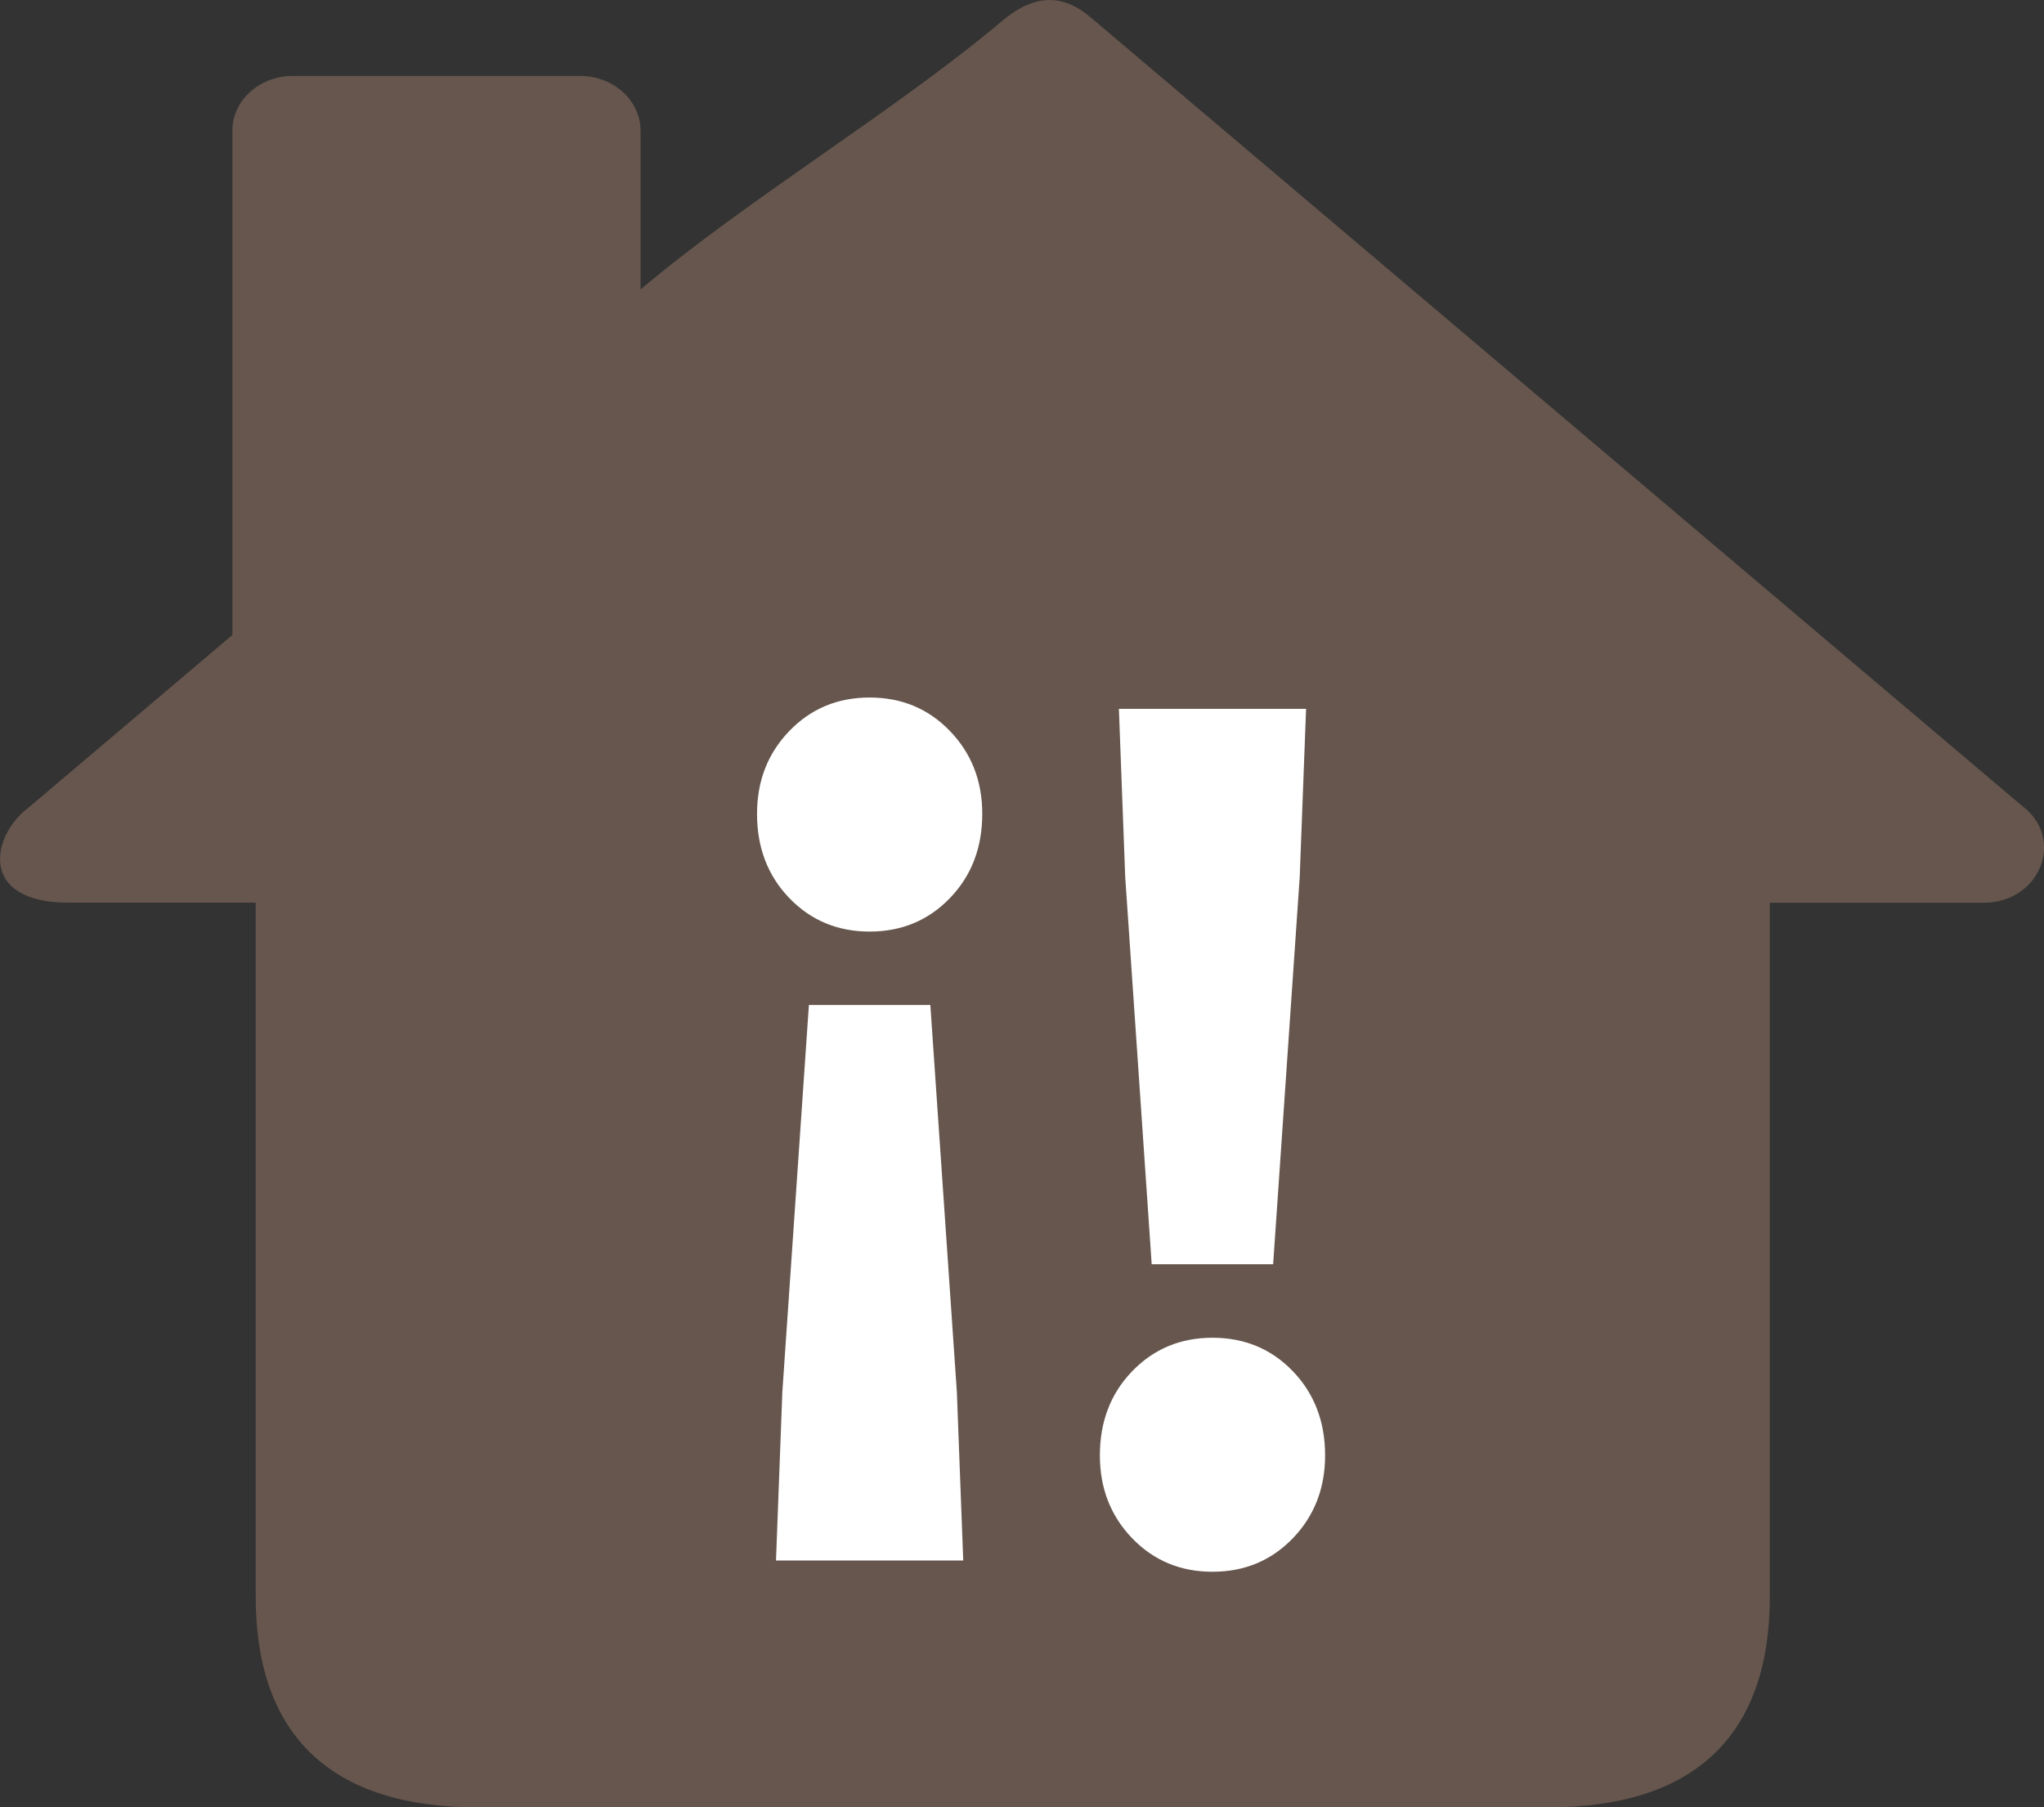 <?xml version="1.0" encoding="utf-8"?>
<!-- Generator: Adobe Illustrator 16.0.0, SVG Export Plug-In . SVG Version: 6.00 Build 0)  -->
<!DOCTYPE svg PUBLIC "-//W3C//DTD SVG 1.1//EN" "http://www.w3.org/Graphics/SVG/1.1/DTD/svg11.dtd">
<svg version="1.1" id="masGarantia" xmlns="http://www.w3.org/2000/svg" xmlns:xlink="http://www.w3.org/1999/xlink" x="0px"
	 y="0px" width="45.239px" height="40px" viewBox="0 5 45.239 40" enable-background="new 0 5 45.239 40" xml:space="preserve">
<rect x="0" y="5" width="45.239" height="40" fill="#333333" stroke="none"/>
<g>
	<path fill="#66564D" d="M10.568,45h23.697c3.232,0,4.906-1.585,4.906-4.663V24.979h4.729c1.268,0,1.813-1.438,0.848-2.149
		c-6.875-5.82-13.75-11.64-20.626-17.46c-0.579-0.486-1.192-0.517-1.897,0.055c-2.355,1.994-5.693,3.988-8.048,5.981V7.89
		c0-0.668-0.601-1.21-1.341-1.21H6.483c-0.739,0-1.34,0.542-1.34,1.21v11.163c-1.51,1.278-3.02,2.555-4.528,3.834
		c-0.787,0.595-1.126,2.091,0.914,2.091h4.13v15.358C5.659,43.41,7.333,45,10.568,45"/>
	<g>
		<path fill="#FFFFFF" d="M21.74,23.012c0,0.747-0.238,1.369-0.715,1.863c-0.476,0.494-1.068,0.742-1.778,0.742
			c-0.709,0-1.302-0.248-1.778-0.742c-0.476-0.494-0.714-1.116-0.714-1.863c0-0.728,0.238-1.339,0.714-1.833
			c0.477-0.495,1.069-0.742,1.778-0.742c0.71,0,1.303,0.248,1.778,0.742C21.502,21.673,21.74,22.284,21.74,23.012z M21.178,35.809
			l0.141,3.727h-4.144l0.14-3.727l0.588-8.567h2.688L21.178,35.809z"/>
	</g>
	<g>
		<path fill="#FFFFFF" d="M24.343,37.209c0-0.746,0.239-1.368,0.714-1.861c0.478-0.494,1.069-0.742,1.778-0.742
			c0.71,0,1.305,0.248,1.78,0.742c0.474,0.493,0.713,1.115,0.713,1.861c0,0.729-0.239,1.341-0.713,1.834
			c-0.478,0.495-1.07,0.742-1.78,0.742c-0.709,0-1.301-0.247-1.778-0.742C24.582,38.55,24.343,37.938,24.343,37.209z M24.904,24.412
			l-0.14-3.724h4.143l-0.141,3.724l-0.588,8.568h-2.688L24.904,24.412z"/>
	</g>
</g>
</svg>
